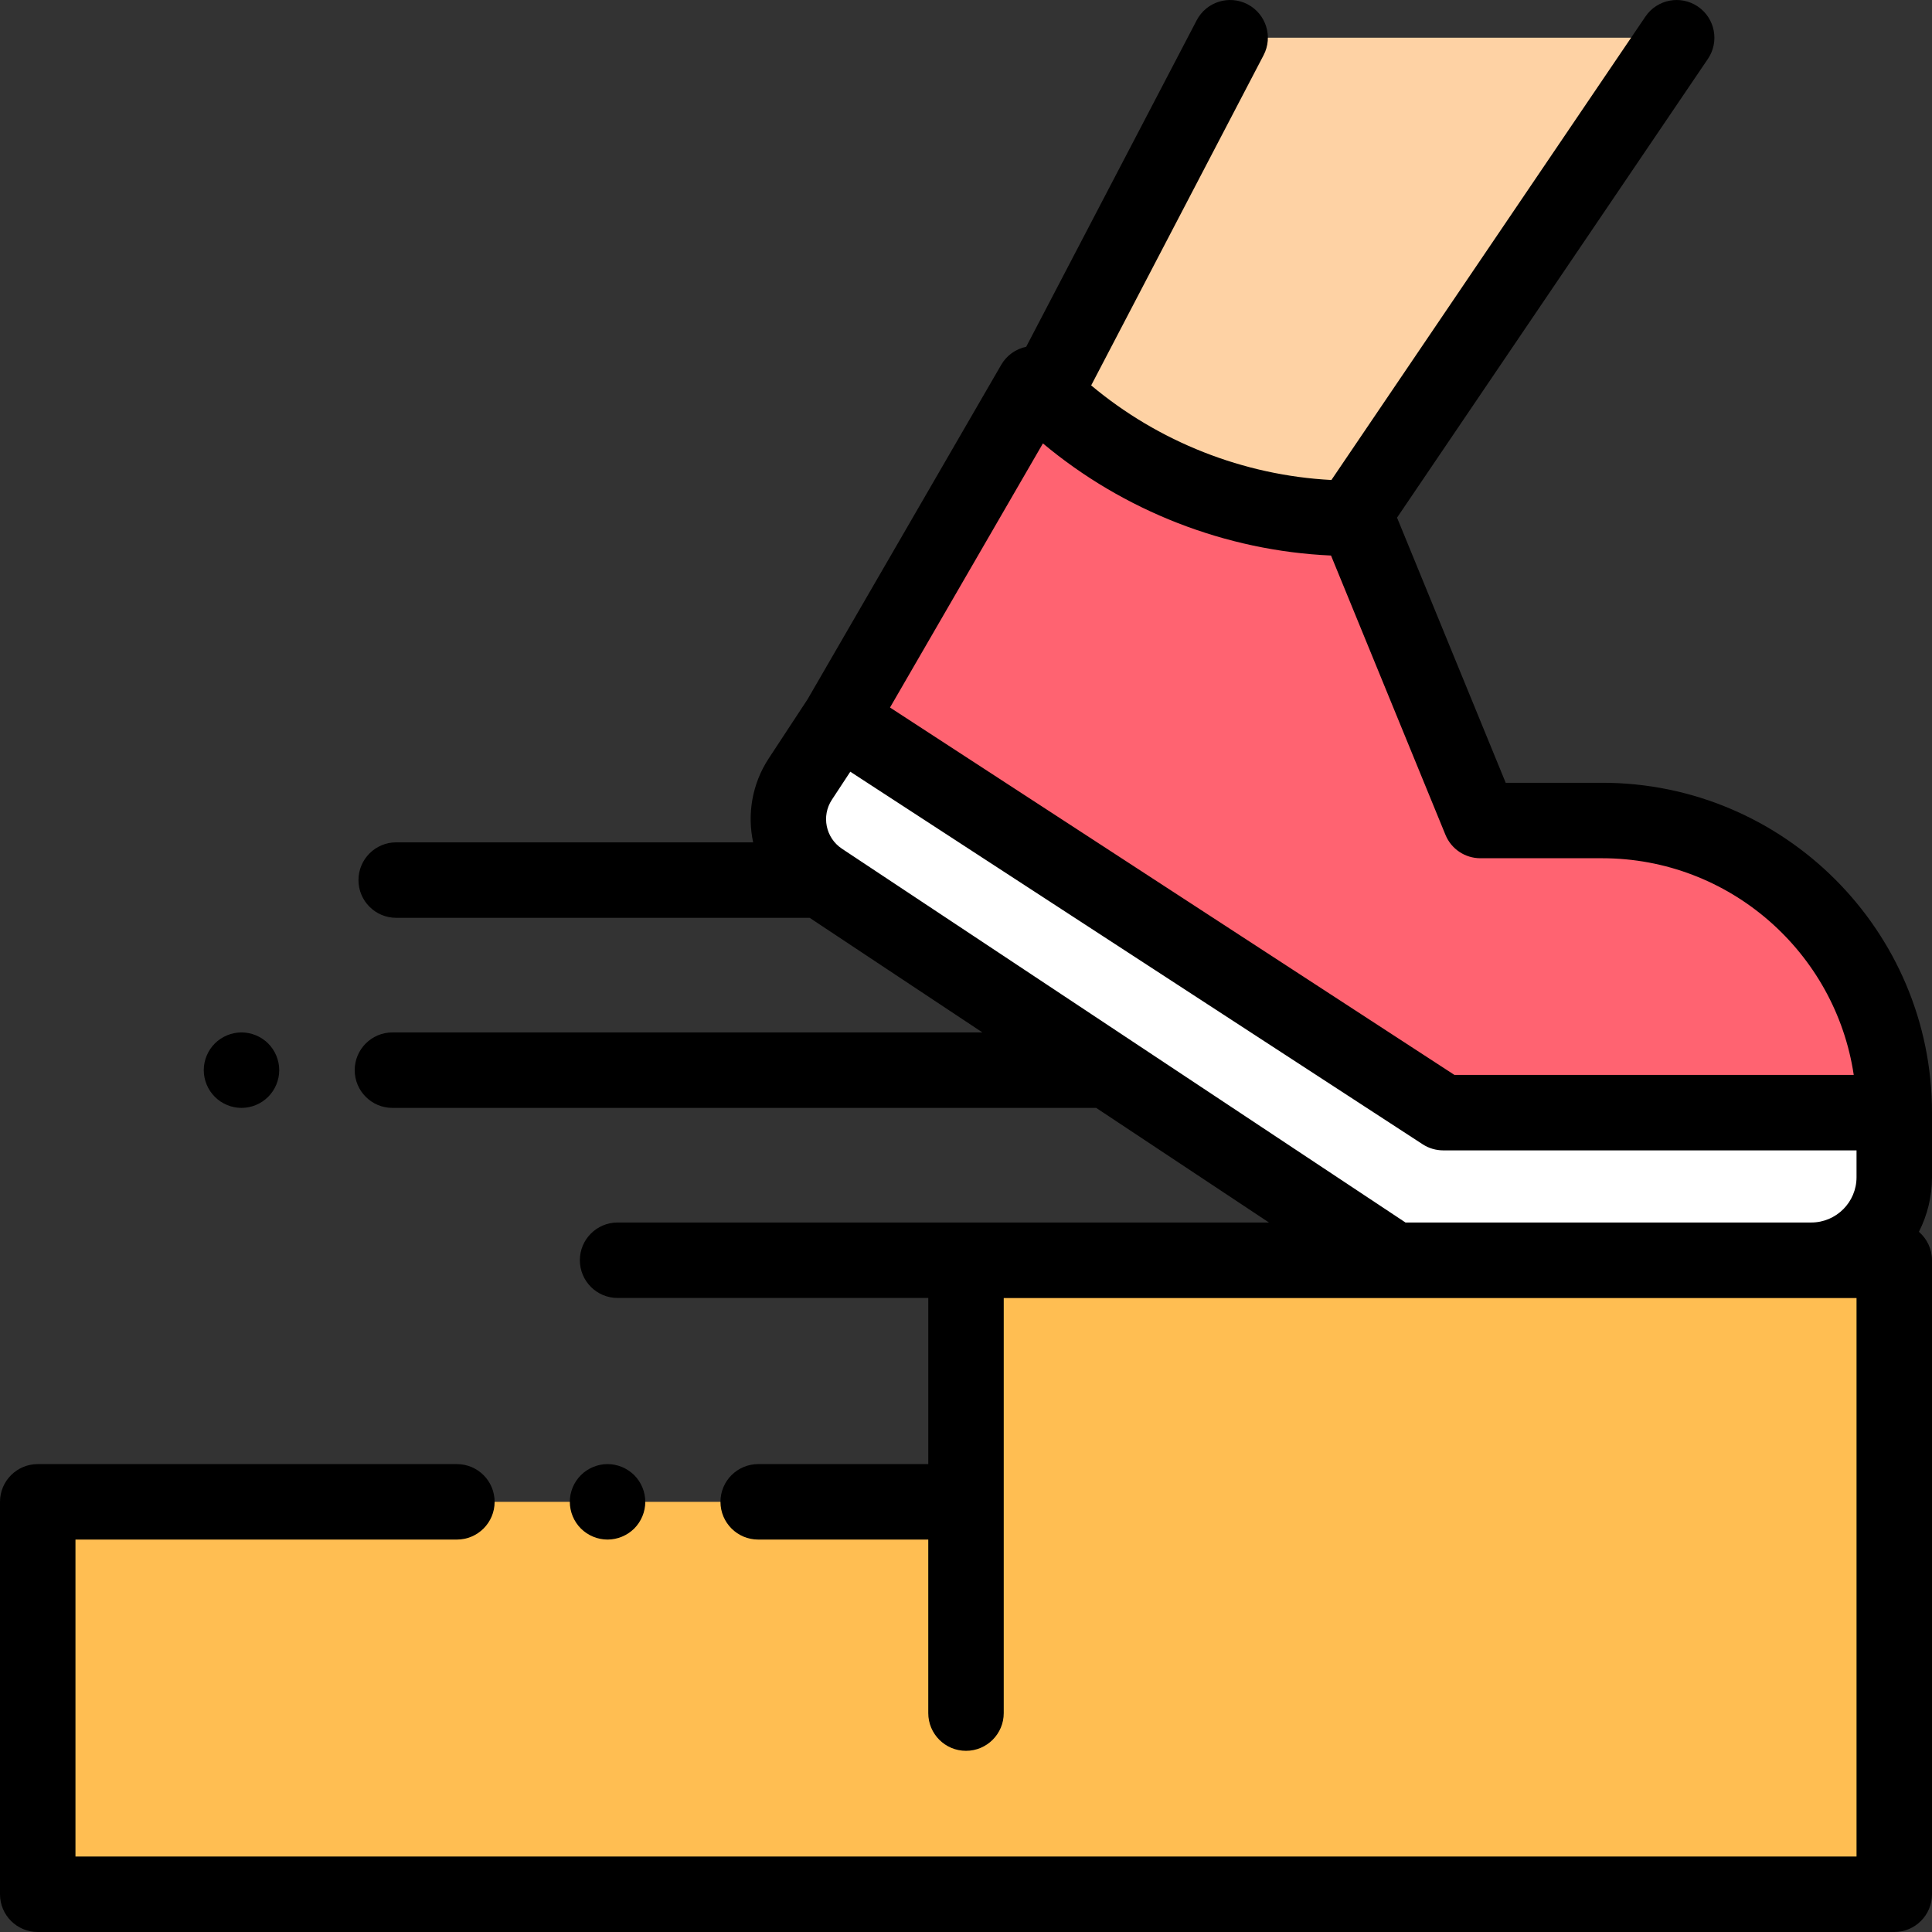 <svg width="55" height="55" viewBox="0 0 81 81" fill="none" xmlns="http://www.w3.org/2000/svg">
<rect x="0" y="0" width="81" height="81" fill="#333333" stroke="none"/>
<path d="M79.418 52.84H40.5V62.965H1.582V79.418H40.5H79.418V52.84Z" fill="#FFBE52"/>
<path d="M70.295 1.582L56.644 21.729L56.315 21.726C51.616 21.693 47.115 19.836 43.76 16.546L51.574 1.582H70.295Z" fill="#FED2A4"/>
<path d="M35.192 30.17L33.554 32.662C32.628 34.072 33.016 35.966 34.422 36.899L58.449 52.836H75.939C77.861 52.836 79.418 51.278 79.418 49.356V46.648H60.508L35.192 30.17Z" fill="white"/>
<path d="M79.418 46.648C79.418 39.884 73.934 34.4 67.17 34.4H62.066L56.874 21.729L56.644 21.729C51.633 21.717 46.838 19.681 43.348 16.084L35.193 30.17L60.508 46.648H79.418" fill="#FF6371"/>
<path d="M10.125 46.449C10.541 46.449 10.949 46.281 11.243 45.985C11.538 45.691 11.707 45.283 11.707 44.867C11.707 44.451 11.538 44.044 11.243 43.748C10.949 43.454 10.541 43.285 10.125 43.285C9.709 43.285 9.301 43.454 9.007 43.748C8.712 44.042 8.543 44.451 8.543 44.867C8.543 45.283 8.712 45.691 9.007 45.985C9.301 46.281 9.709 46.449 10.125 46.449Z" fill="black"/>
<path d="M81 46.648C81 39.022 74.796 32.818 67.169 32.818H63.127L58.572 21.702L71.604 2.47C72.095 1.747 71.905 0.763 71.182 0.273C70.459 -0.217 69.475 -0.028 68.985 0.695L55.82 20.124C52.132 19.932 48.571 18.524 45.748 16.158L52.976 2.315C53.381 1.54 53.081 0.584 52.306 0.18C51.532 -0.224 50.576 0.076 50.172 0.85L43.024 14.538C42.586 14.63 42.205 14.901 41.978 15.292L33.855 29.322L32.232 31.793C31.523 32.871 31.325 34.142 31.576 35.316H16.611C15.738 35.316 15.029 36.025 15.029 36.898C15.029 37.772 15.738 38.48 16.611 38.48H33.945L41.188 43.285H16.453C15.58 43.285 14.871 43.993 14.871 44.867C14.871 45.741 15.58 46.449 16.453 46.449H45.958L53.202 51.254H25.893C25.019 51.254 24.311 51.962 24.311 52.836C24.311 53.709 25.019 54.418 25.893 54.418H38.918V61.383H31.788C30.914 61.383 30.206 62.091 30.206 62.965C30.206 63.839 30.914 64.547 31.788 64.547H38.918V71.822C38.918 72.696 39.626 73.404 40.5 73.404C41.373 73.404 42.082 72.696 42.082 71.822V62.965V54.422H77.836V77.836H3.164V64.547H19.155C20.029 64.547 20.737 63.839 20.737 62.965C20.737 62.091 20.029 61.383 19.155 61.383H1.582C0.708 61.383 0 62.091 0 62.965V79.418C0 80.292 0.708 81 1.582 81H79.418C80.291 81 81 80.292 81 79.418V52.84C81 52.362 80.787 51.934 80.451 51.644C80.801 50.956 81 50.179 81 49.356V46.648ZM75.938 51.254H58.926L35.307 35.588C35.306 35.587 35.305 35.586 35.303 35.585L35.296 35.58C34.617 35.13 34.429 34.211 34.876 33.531L35.649 32.354L59.645 47.974C59.901 48.141 60.201 48.23 60.508 48.23H77.836V49.356C77.836 50.403 76.984 51.254 75.938 51.254ZM43.725 18.59C47.109 21.421 51.384 23.094 55.804 23.291L60.601 34.999C60.844 35.594 61.423 35.982 62.065 35.982H67.169C72.513 35.982 76.952 39.932 77.719 45.066H60.977L37.314 29.663L43.725 18.59Z" fill="black"/>
<path d="M26.591 64.084C26.885 63.789 27.054 63.381 27.054 62.965C27.054 62.549 26.885 62.141 26.591 61.847C26.295 61.553 25.888 61.383 25.472 61.383C25.055 61.383 24.648 61.552 24.354 61.847C24.058 62.141 23.89 62.548 23.89 62.965C23.89 63.381 24.058 63.789 24.354 64.084C24.648 64.378 25.055 64.547 25.472 64.547C25.888 64.547 26.295 64.378 26.591 64.084Z" fill="black"/>
</svg>
